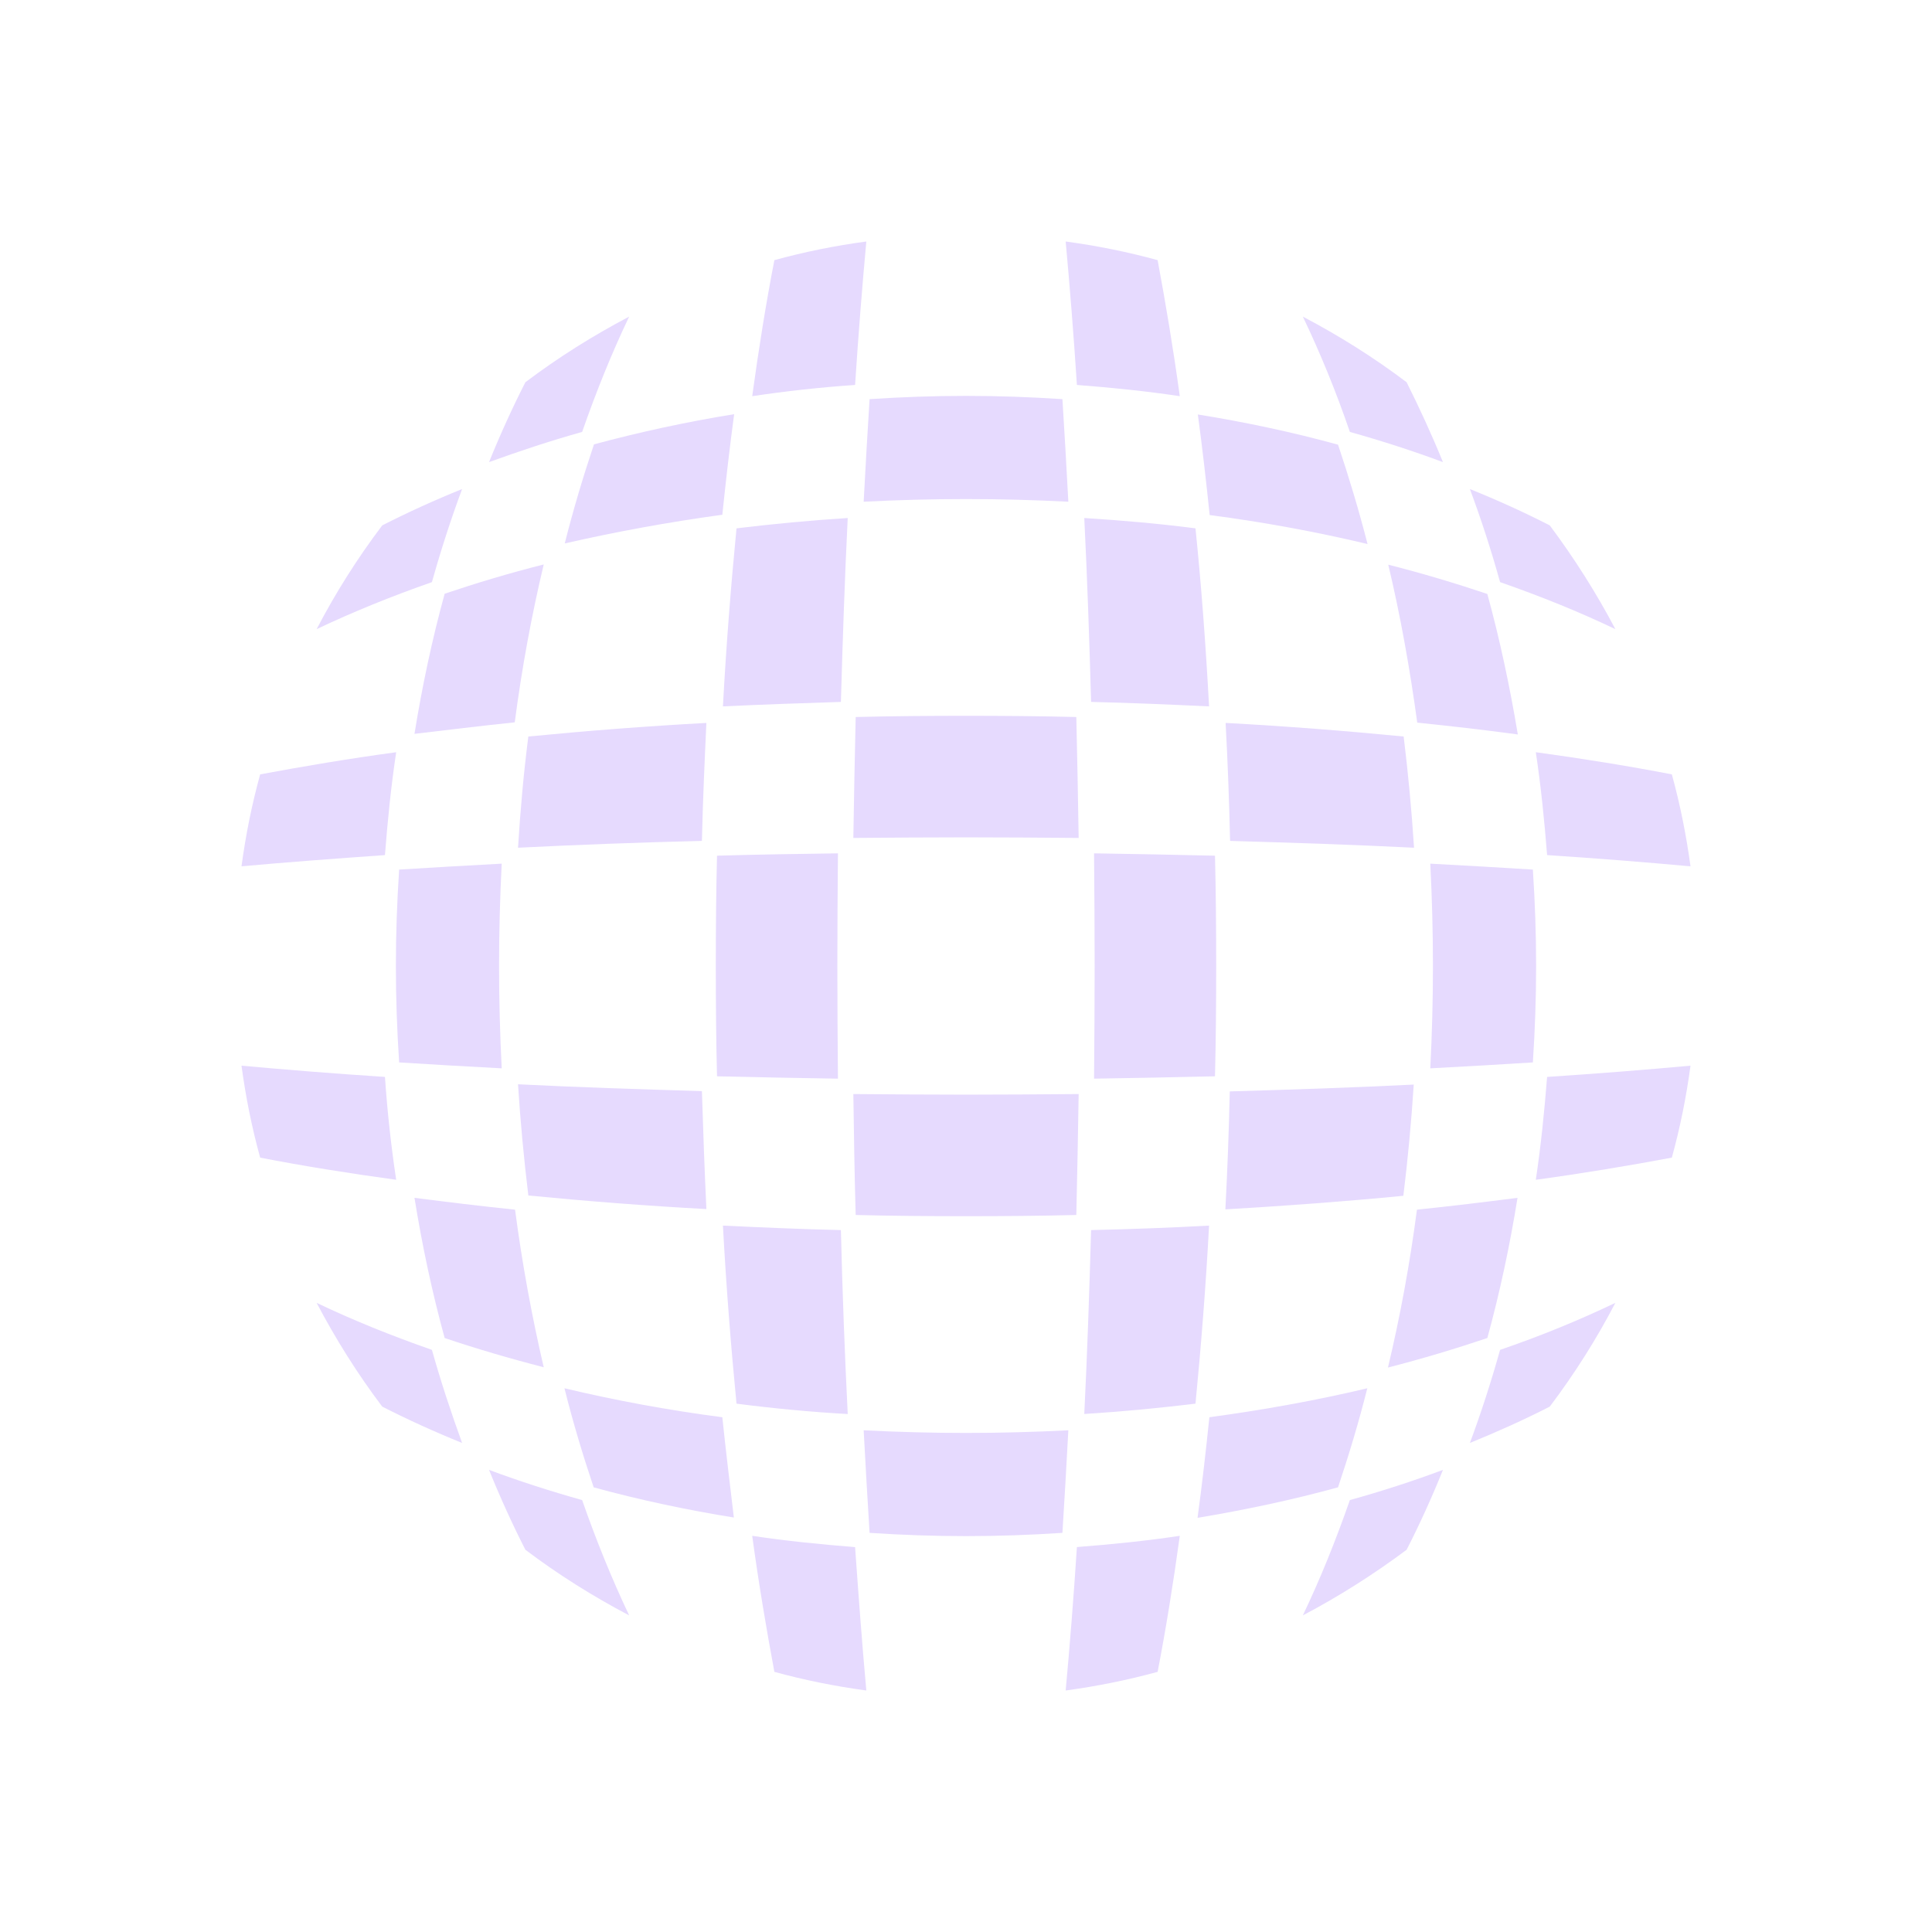 <svg width="32" height="32" viewBox="0 0 32 32" fill="none" xmlns="http://www.w3.org/2000/svg">
<g opacity="0.999">
<path d="M23.69 17.695C23.719 17.131 23.734 16.558 23.734 16C23.734 15.442 23.719 14.868 23.69 14.305C24.268 14.335 24.836 14.369 25.389 14.403C25.424 14.937 25.443 15.471 25.443 16C25.443 16.529 25.424 17.063 25.389 17.597C24.841 17.631 24.268 17.665 23.69 17.695ZM22.162 24.635C22.338 24.111 22.505 23.558 22.647 22.994C21.804 23.195 20.927 23.352 20.031 23.474C19.972 24.042 19.909 24.601 19.835 25.14C20.634 25.007 21.412 24.841 22.162 24.635ZM19.174 27.691C19.311 26.981 19.433 26.227 19.541 25.438C18.983 25.522 18.41 25.58 17.837 25.624C17.783 26.457 17.719 27.256 17.651 28C18.16 27.931 18.674 27.828 19.174 27.691ZM8.266 16C8.266 15.442 8.281 14.868 8.31 14.305C7.732 14.335 7.164 14.369 6.611 14.403C6.576 14.937 6.557 15.471 6.557 16C6.557 16.529 6.576 17.063 6.611 17.597C7.159 17.631 7.732 17.665 8.31 17.695C8.281 17.131 8.266 16.558 8.266 16ZM17.827 20.124C17.842 19.468 17.856 18.797 17.866 18.121C17.244 18.126 16.617 18.131 16 18.131C15.388 18.131 14.761 18.126 14.134 18.121C14.144 18.797 14.153 19.468 14.173 20.124C14.78 20.139 15.393 20.144 16 20.144C16.607 20.144 17.22 20.139 17.827 20.124ZM19.801 8.751C19.198 8.673 18.581 8.619 17.959 8.58C18.008 9.564 18.043 10.588 18.072 11.626C18.728 11.641 19.384 11.67 20.026 11.7C19.972 10.7 19.899 9.706 19.801 8.751ZM11.964 8.526C12.023 7.957 12.087 7.399 12.16 6.86C11.367 6.988 10.583 7.159 9.838 7.36C9.662 7.884 9.496 8.437 9.354 9.001C10.191 8.81 11.068 8.648 11.964 8.526ZM17.827 11.876C17.22 11.861 16.607 11.856 16 11.856C15.393 11.856 14.78 11.861 14.173 11.876C14.158 12.532 14.144 13.203 14.134 13.879C14.751 13.874 15.378 13.869 16 13.869C16.622 13.869 17.249 13.874 17.866 13.879C17.856 13.203 17.842 12.532 17.827 11.876ZM7.154 22.358C6.478 22.122 5.837 21.863 5.244 21.579C5.558 22.176 5.92 22.754 6.331 23.298C6.753 23.513 7.194 23.714 7.654 23.9C7.473 23.401 7.301 22.882 7.154 22.358ZM25.669 8.702C25.247 8.486 24.807 8.286 24.346 8.1C24.532 8.599 24.699 9.113 24.846 9.642C25.522 9.877 26.163 10.137 26.756 10.421C26.442 9.824 26.075 9.246 25.669 8.702Z" fill="#E6DAFE"/>
<path d="M25.438 19.541C25.522 18.978 25.58 18.41 25.625 17.837C26.457 17.783 27.251 17.719 28 17.651C27.931 18.165 27.829 18.674 27.691 19.174C26.986 19.306 26.227 19.433 25.438 19.541ZM24.635 22.162C24.841 21.412 25.007 20.634 25.135 19.84C24.596 19.909 24.038 19.977 23.469 20.036C23.352 20.932 23.19 21.809 22.989 22.651C23.558 22.505 24.111 22.338 24.635 22.162ZM19.801 23.249C19.894 22.294 19.972 21.305 20.026 20.3C19.384 20.335 18.728 20.359 18.072 20.374C18.042 21.417 18.008 22.441 17.959 23.42C18.581 23.381 19.198 23.322 19.801 23.249ZM11.626 18.072C10.578 18.042 9.554 18.008 8.58 17.959C8.619 18.581 8.678 19.198 8.751 19.801C9.706 19.894 10.695 19.972 11.7 20.026C11.67 19.389 11.646 18.733 11.626 18.072ZM14.163 25.625C13.59 25.58 13.017 25.522 12.459 25.438C12.566 26.227 12.694 26.981 12.826 27.691C13.326 27.829 13.84 27.931 14.349 28C14.281 27.256 14.222 26.457 14.163 25.625ZM24.635 9.838C24.111 9.662 23.558 9.496 22.994 9.353C23.195 10.196 23.352 11.073 23.474 11.969C24.042 12.028 24.601 12.091 25.14 12.165C25.007 11.367 24.841 10.588 24.635 9.838ZM19.174 4.309C18.674 4.171 18.16 4.069 17.651 4C17.719 4.744 17.783 5.543 17.837 6.376C18.41 6.42 18.983 6.478 19.541 6.562C19.433 5.773 19.306 5.019 19.174 4.309ZM6.376 14.163C6.42 13.59 6.478 13.017 6.562 12.459C5.773 12.566 5.019 12.694 4.309 12.826C4.171 13.326 4.069 13.835 4 14.349C4.744 14.281 5.543 14.222 6.376 14.163ZM11.626 13.928C11.641 13.272 11.67 12.616 11.7 11.974C10.695 12.028 9.706 12.106 8.751 12.199C8.673 12.802 8.619 13.419 8.58 14.041C9.564 13.992 10.588 13.953 11.626 13.928ZM17.597 6.611C17.063 6.576 16.529 6.557 16 6.557C15.471 6.557 14.937 6.576 14.403 6.611C14.369 7.159 14.335 7.732 14.305 8.31C14.869 8.281 15.437 8.266 16 8.266C16.563 8.266 17.131 8.281 17.695 8.31C17.665 7.732 17.631 7.159 17.597 6.611ZM9.642 24.846C9.118 24.699 8.599 24.532 8.1 24.346C8.286 24.806 8.487 25.247 8.702 25.669C9.246 26.08 9.824 26.442 10.421 26.756C10.137 26.158 9.878 25.522 9.642 24.846ZM23.298 6.331C22.754 5.92 22.176 5.558 21.579 5.244C21.863 5.837 22.127 6.478 22.358 7.154C22.882 7.301 23.401 7.468 23.9 7.654C23.714 7.198 23.509 6.753 23.298 6.331Z" fill="#E6DAFE"/>
<path d="M9.006 22.646C8.438 22.5 7.889 22.338 7.365 22.162C7.159 21.412 6.993 20.634 6.865 19.84C7.404 19.909 7.963 19.977 8.531 20.036C8.648 20.927 8.81 21.809 9.006 22.646ZM13.869 16C13.869 15.383 13.874 14.756 13.879 14.134C13.208 14.144 12.537 14.153 11.876 14.173C11.861 14.78 11.856 15.393 11.856 16C11.856 16.607 11.861 17.22 11.876 17.827C12.537 17.842 13.208 17.856 13.879 17.866C13.874 17.244 13.869 16.617 13.869 16ZM17.597 25.389C17.631 24.841 17.665 24.268 17.695 23.69C17.131 23.719 16.558 23.734 16 23.734C15.442 23.734 14.873 23.719 14.305 23.69C14.335 24.268 14.369 24.836 14.403 25.389C14.937 25.424 15.471 25.443 16 25.443C16.529 25.443 17.063 25.424 17.597 25.389ZM23.249 12.199C22.294 12.106 21.305 12.028 20.3 11.974C20.335 12.616 20.359 13.272 20.374 13.928C21.417 13.958 22.441 13.992 23.421 14.041C23.381 13.419 23.323 12.802 23.249 12.199ZM14.163 6.376C14.217 5.543 14.281 4.744 14.349 4C13.835 4.069 13.326 4.171 12.826 4.309C12.689 5.014 12.567 5.773 12.459 6.562C13.017 6.478 13.59 6.415 14.163 6.376ZM25.669 23.298C26.08 22.754 26.442 22.181 26.756 21.579C26.163 21.863 25.522 22.127 24.846 22.358C24.699 22.882 24.532 23.401 24.346 23.9C24.802 23.714 25.247 23.514 25.669 23.298ZM7.154 9.642C7.301 9.118 7.468 8.599 7.654 8.1C7.194 8.286 6.753 8.487 6.331 8.702C5.92 9.246 5.558 9.819 5.244 10.421C5.842 10.137 6.478 9.878 7.154 9.642Z" fill="#E6DAFE"/>
<path d="M20.296 20.031C20.33 19.389 20.354 18.733 20.369 18.077C21.417 18.047 22.441 18.013 23.416 17.964C23.376 18.586 23.318 19.203 23.244 19.806C22.294 19.899 21.3 19.972 20.296 20.031ZM20.124 17.827C20.139 17.22 20.144 16.607 20.144 16C20.144 15.393 20.139 14.78 20.124 14.173C19.463 14.158 18.792 14.144 18.121 14.134C18.126 14.756 18.131 15.378 18.131 16C18.131 16.617 18.126 17.244 18.121 17.866C18.792 17.856 19.468 17.842 20.124 17.827ZM6.376 17.837C5.543 17.783 4.749 17.719 4 17.651C4.069 18.165 4.171 18.674 4.309 19.174C5.014 19.311 5.773 19.433 6.562 19.541C6.478 18.983 6.415 18.41 6.376 17.837ZM11.964 23.474C11.068 23.357 10.191 23.195 9.349 22.994C9.491 23.562 9.657 24.111 9.833 24.635C10.583 24.841 11.362 25.007 12.155 25.135C12.091 24.601 12.023 24.038 11.964 23.474ZM13.928 20.374C13.272 20.359 12.616 20.33 11.974 20.3C12.028 21.305 12.106 22.294 12.199 23.249C12.802 23.327 13.419 23.386 14.041 23.421C13.992 22.436 13.953 21.412 13.928 20.374ZM27.691 12.826C26.981 12.689 26.227 12.567 25.438 12.459C25.522 13.017 25.58 13.59 25.625 14.163C26.457 14.217 27.251 14.281 28 14.349C27.931 13.84 27.829 13.326 27.691 12.826ZM22.162 7.365C21.412 7.159 20.634 6.993 19.84 6.865C19.913 7.404 19.977 7.963 20.036 8.531C20.932 8.648 21.809 8.81 22.651 9.011C22.505 8.443 22.338 7.889 22.162 7.365ZM8.526 11.964C8.643 11.068 8.805 10.191 9.006 9.349C8.442 9.491 7.889 9.657 7.365 9.834C7.159 10.583 6.993 11.362 6.865 12.155C7.404 12.091 7.962 12.023 8.526 11.964ZM13.928 11.626C13.958 10.583 13.992 9.559 14.041 8.58C13.419 8.619 12.802 8.678 12.199 8.751C12.106 9.706 12.028 10.696 11.974 11.7C12.611 11.67 13.267 11.646 13.928 11.626ZM23.298 25.669C23.514 25.247 23.714 24.807 23.9 24.346C23.401 24.532 22.887 24.699 22.358 24.846C22.122 25.522 21.863 26.163 21.579 26.756C22.176 26.442 22.754 26.075 23.298 25.669ZM9.642 7.154C9.878 6.478 10.137 5.837 10.421 5.244C9.824 5.558 9.246 5.92 8.702 6.331C8.487 6.753 8.286 7.194 8.1 7.654C8.599 7.473 9.118 7.301 9.642 7.154Z" fill="#E6DAFE"/>
</g>
</svg>
